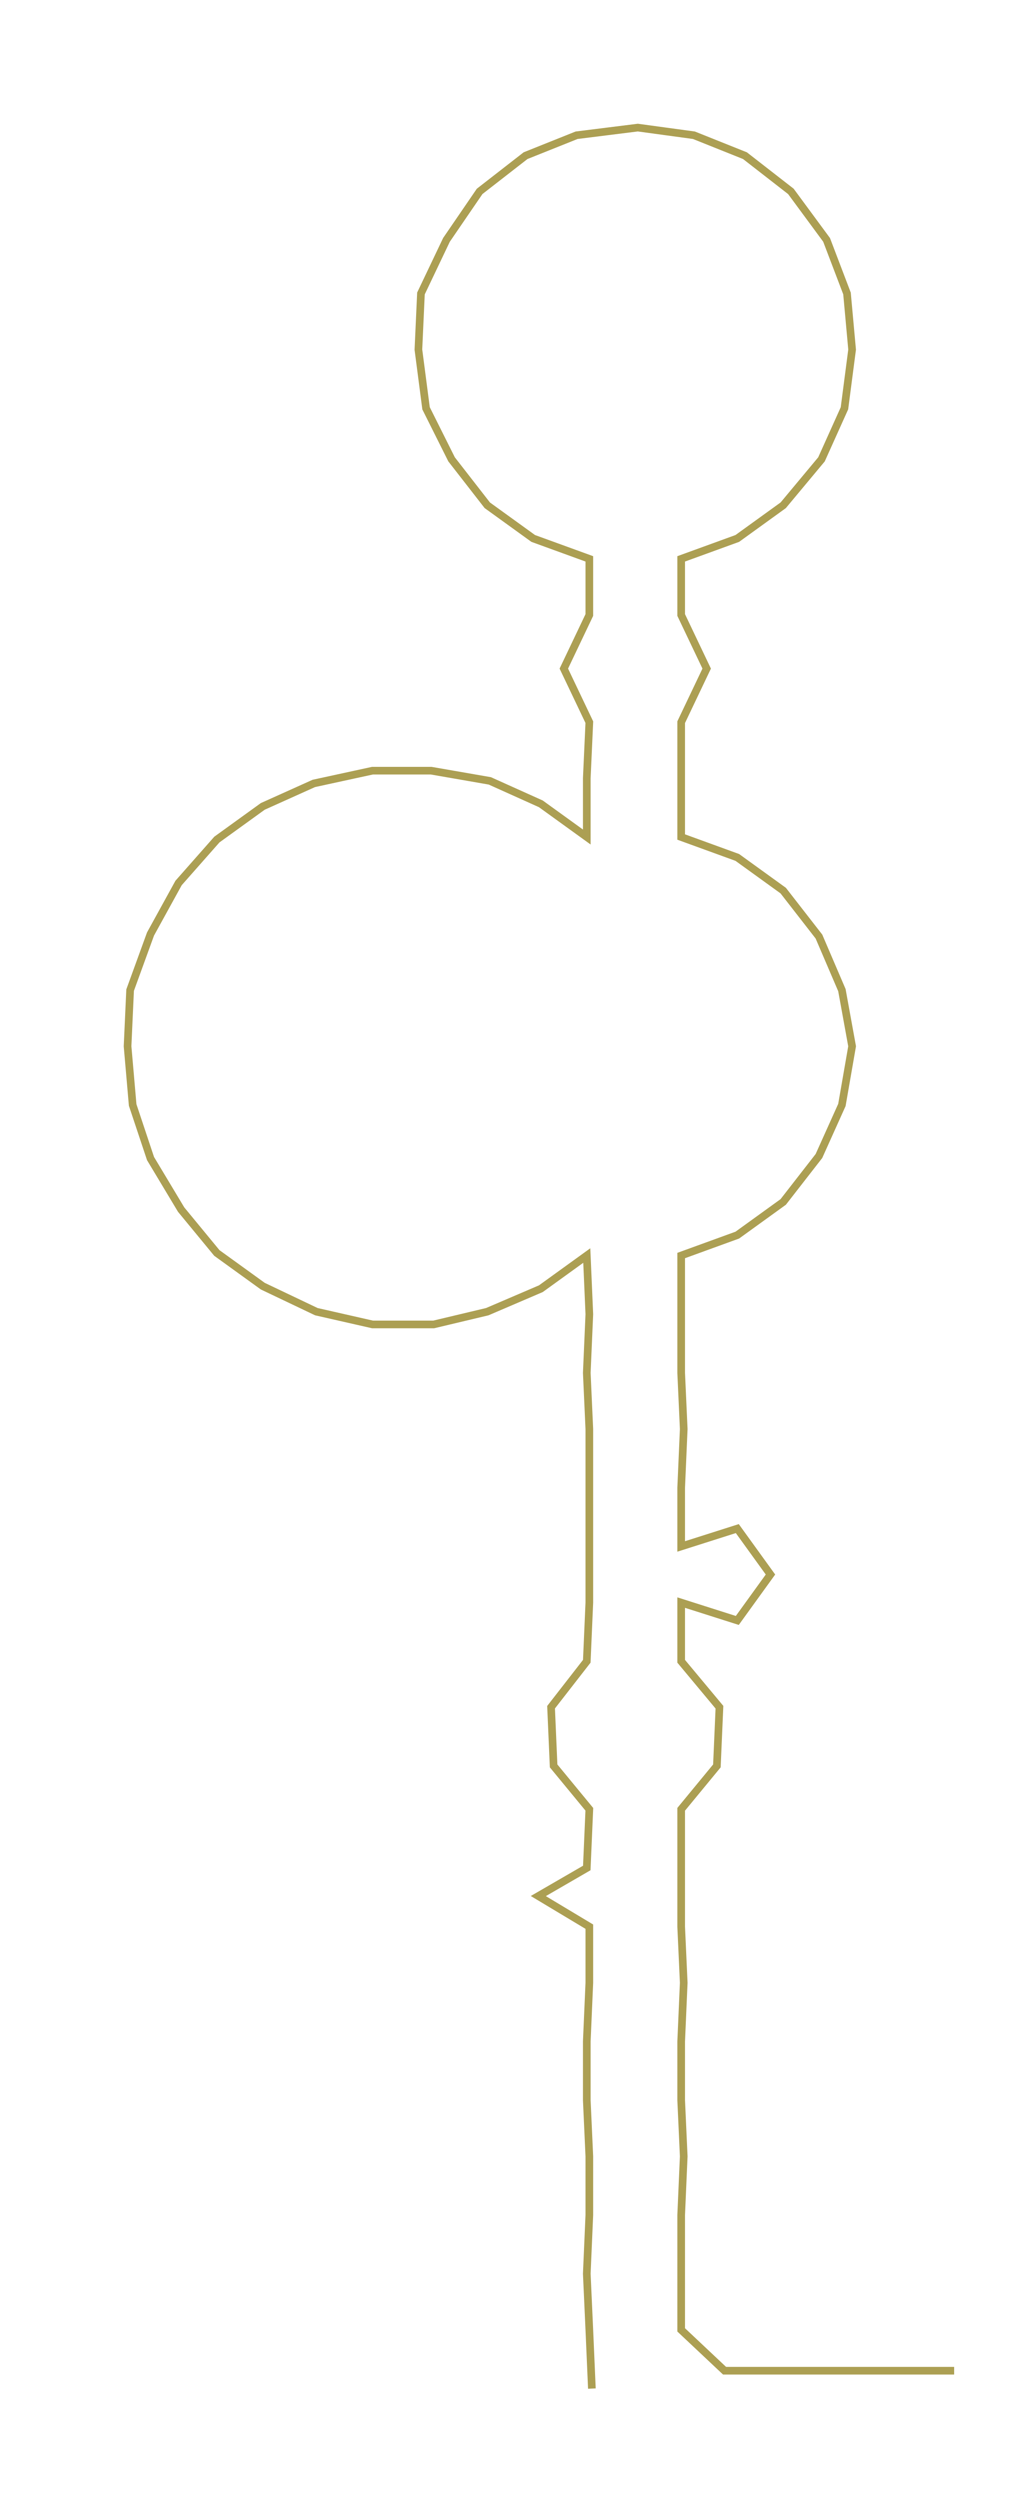 <ns0:svg xmlns:ns0="http://www.w3.org/2000/svg" width="123.154px" height="300px" viewBox="0 0 402.16 979.654"><ns0:path style="stroke:#ac9f53;stroke-width:3px;fill:none;" d="M232 936 L232 936 L231 913 L230 891 L231 868 L231 845 L230 823 L230 800 L231 777 L231 755 L211 743 L230 732 L231 709 L217 692 L216 669 L230 651 L231 628 L231 606 L231 583 L231 560 L230 538 L231 515 L230 492 L212 505 L191 514 L170 519 L146 519 L124 514 L103 504 L85 491 L71 474 L59 454 L52 433 L50 410 L51 388 L59 366 L70 346 L85 329 L103 316 L123 307 L146 302 L169 302 L192 306 L212 315 L230 328 L230 305 L231 283 L221 262 L231 241 L231 219 L209 211 L191 198 L177 180 L167 160 L164 137 L165 115 L175 94 L188 75 L206 61 L226 53 L250 50 L272 53 L292 61 L310 75 L324 94 L332 115 L334 137 L331 160 L322 180 L307 198 L289 211 L267 219 L267 241 L277 262 L267 283 L267 305 L267 328 L289 336 L307 349 L321 367 L330 388 L334 410 L330 433 L321 453 L307 471 L289 484 L267 492 L267 515 L267 538 L268 560 L267 583 L267 606 L289 599 L302 617 L289 635 L267 628 L267 651 L282 669 L281 692 L267 709 L267 732 L267 755 L268 777 L267 800 L267 823 L268 845 L267 868 L267 891 L267 913 L284 929 L306 929 L329 929 L352 929 L374 929" /></ns0:svg>